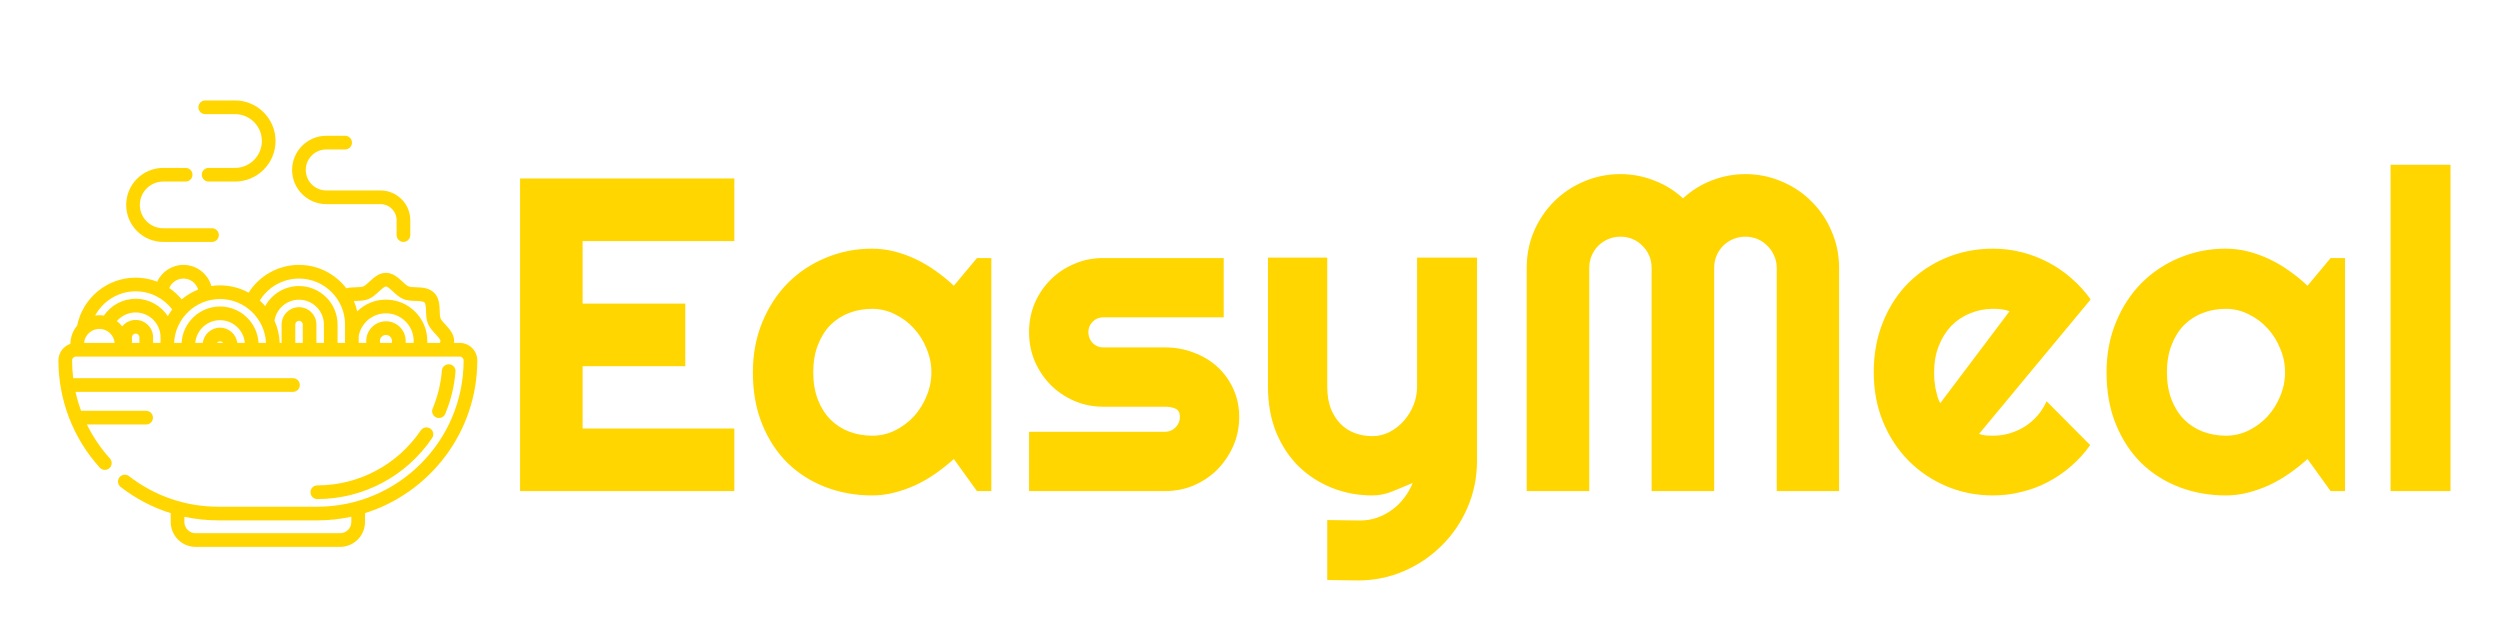 <svg width="224" height="57" viewBox="0 0 224 57" fill="none" xmlns="http://www.w3.org/2000/svg">
<g filter="url(#filter0_d_3_3)">
<path d="M65.797 40H46.598V11.992H65.797V17.598H52.203V23.203H61.402V28.809H52.203V34.395H65.797V40ZM88.824 40H87.535L85.465 37.129C84.957 37.585 84.417 38.014 83.844 38.418C83.284 38.809 82.691 39.154 82.066 39.453C81.441 39.74 80.797 39.967 80.133 40.137C79.482 40.306 78.818 40.391 78.141 40.391C76.669 40.391 75.283 40.143 73.981 39.648C72.691 39.154 71.559 38.438 70.582 37.5C69.618 36.55 68.857 35.391 68.297 34.023C67.737 32.656 67.457 31.1 67.457 29.355C67.457 27.728 67.737 26.237 68.297 24.883C68.857 23.516 69.618 22.344 70.582 21.367C71.559 20.391 72.691 19.635 73.981 19.102C75.283 18.555 76.669 18.281 78.141 18.281C78.818 18.281 79.488 18.366 80.152 18.535C80.816 18.704 81.461 18.939 82.086 19.238C82.711 19.538 83.303 19.889 83.863 20.293C84.436 20.697 84.97 21.133 85.465 21.602L87.535 19.121H88.824V40ZM83.453 29.355C83.453 28.626 83.31 27.923 83.023 27.246C82.75 26.556 82.372 25.951 81.891 25.43C81.409 24.896 80.842 24.473 80.191 24.16C79.553 23.835 78.87 23.672 78.141 23.672C77.412 23.672 76.721 23.796 76.07 24.043C75.432 24.29 74.872 24.655 74.391 25.137C73.922 25.619 73.551 26.217 73.277 26.934C73.004 27.637 72.867 28.444 72.867 29.355C72.867 30.267 73.004 31.081 73.277 31.797C73.551 32.5 73.922 33.092 74.391 33.574C74.872 34.056 75.432 34.421 76.07 34.668C76.721 34.915 77.412 35.039 78.141 35.039C78.87 35.039 79.553 34.883 80.191 34.57C80.842 34.245 81.409 33.822 81.891 33.301C82.372 32.767 82.75 32.161 83.023 31.484C83.31 30.794 83.453 30.085 83.453 29.355ZM104.391 40H92.203V34.688H104.391C104.755 34.688 105.068 34.557 105.328 34.297C105.589 34.036 105.719 33.724 105.719 33.359C105.719 32.982 105.589 32.734 105.328 32.617C105.068 32.5 104.755 32.441 104.391 32.441H98.844C97.919 32.441 97.053 32.266 96.246 31.914C95.439 31.562 94.736 31.087 94.137 30.488C93.538 29.876 93.062 29.167 92.711 28.359C92.372 27.552 92.203 26.686 92.203 25.762C92.203 24.837 92.372 23.971 92.711 23.164C93.062 22.357 93.538 21.654 94.137 21.055C94.736 20.456 95.439 19.987 96.246 19.648C97.053 19.297 97.919 19.121 98.844 19.121H109.645V24.434H98.844C98.479 24.434 98.167 24.564 97.906 24.824C97.646 25.085 97.516 25.397 97.516 25.762C97.516 26.139 97.646 26.465 97.906 26.738C98.167 26.999 98.479 27.129 98.844 27.129H104.391C105.302 27.129 106.161 27.285 106.969 27.598C107.776 27.897 108.479 28.32 109.078 28.867C109.677 29.414 110.152 30.072 110.504 30.84C110.855 31.608 111.031 32.448 111.031 33.359C111.031 34.284 110.855 35.15 110.504 35.957C110.152 36.751 109.677 37.454 109.078 38.066C108.479 38.665 107.776 39.141 106.969 39.492C106.161 39.831 105.302 40 104.391 40ZM118.922 47.969V42.598L121.891 42.637C122.411 42.637 122.913 42.552 123.395 42.383C123.876 42.214 124.319 41.979 124.723 41.68C125.139 41.38 125.504 41.022 125.816 40.605C126.129 40.202 126.383 39.759 126.578 39.277C125.992 39.525 125.393 39.772 124.781 40.02C124.182 40.267 123.577 40.391 122.965 40.391C121.676 40.391 120.465 40.163 119.332 39.707C118.199 39.251 117.203 38.607 116.344 37.773C115.497 36.927 114.827 35.905 114.332 34.707C113.85 33.496 113.609 32.142 113.609 30.645V19.082H118.922V30.645C118.922 31.387 119.026 32.038 119.234 32.598C119.456 33.145 119.749 33.607 120.113 33.984C120.478 34.349 120.901 34.622 121.383 34.805C121.878 34.987 122.405 35.078 122.965 35.078C123.512 35.078 124.026 34.954 124.508 34.707C125.003 34.447 125.432 34.108 125.797 33.691C126.161 33.275 126.448 32.806 126.656 32.285C126.865 31.751 126.969 31.204 126.969 30.645V19.082H132.34V37.363C132.327 38.835 132.04 40.215 131.48 41.504C130.921 42.793 130.152 43.919 129.176 44.883C128.212 45.846 127.086 46.608 125.797 47.168C124.508 47.728 123.128 48.008 121.656 48.008L118.922 47.969ZM164.781 40H159.195V20C159.195 19.609 159.117 19.245 158.961 18.906C158.818 18.568 158.616 18.275 158.355 18.027C158.108 17.767 157.815 17.565 157.477 17.422C157.138 17.279 156.773 17.207 156.383 17.207C155.992 17.207 155.628 17.279 155.289 17.422C154.951 17.565 154.651 17.767 154.391 18.027C154.143 18.275 153.948 18.568 153.805 18.906C153.661 19.245 153.59 19.609 153.59 20V40H147.984V20C147.984 19.609 147.913 19.245 147.77 18.906C147.626 18.568 147.424 18.275 147.164 18.027C146.917 17.767 146.624 17.565 146.285 17.422C145.947 17.279 145.582 17.207 145.191 17.207C144.801 17.207 144.436 17.279 144.098 17.422C143.759 17.565 143.46 17.767 143.199 18.027C142.952 18.275 142.757 18.568 142.613 18.906C142.47 19.245 142.398 19.609 142.398 20V40H136.793V20C136.793 18.841 137.008 17.754 137.438 16.738C137.88 15.71 138.479 14.818 139.234 14.062C140.003 13.294 140.895 12.695 141.91 12.266C142.939 11.823 144.033 11.602 145.191 11.602C146.233 11.602 147.236 11.79 148.199 12.168C149.163 12.533 150.029 13.066 150.797 13.77C151.565 13.066 152.424 12.533 153.375 12.168C154.339 11.79 155.341 11.602 156.383 11.602C157.542 11.602 158.629 11.823 159.645 12.266C160.673 12.695 161.565 13.294 162.32 14.062C163.089 14.818 163.688 15.71 164.117 16.738C164.56 17.754 164.781 18.841 164.781 20V40ZM177.32 34.883C177.529 34.948 177.737 34.993 177.945 35.02C178.154 35.033 178.362 35.039 178.57 35.039C179.091 35.039 179.592 34.967 180.074 34.824C180.556 34.681 181.005 34.479 181.422 34.219C181.852 33.945 182.229 33.62 182.555 33.242C182.893 32.852 183.167 32.422 183.375 31.953L187.281 35.879C186.786 36.582 186.214 37.214 185.562 37.773C184.924 38.333 184.228 38.809 183.473 39.199C182.73 39.59 181.943 39.883 181.109 40.078C180.289 40.286 179.443 40.391 178.57 40.391C177.099 40.391 175.712 40.117 174.41 39.57C173.121 39.023 171.988 38.262 171.012 37.285C170.048 36.309 169.286 35.15 168.727 33.809C168.167 32.454 167.887 30.97 167.887 29.355C167.887 27.702 168.167 26.191 168.727 24.824C169.286 23.457 170.048 22.292 171.012 21.328C171.988 20.365 173.121 19.616 174.41 19.082C175.712 18.548 177.099 18.281 178.57 18.281C179.443 18.281 180.296 18.385 181.129 18.594C181.962 18.802 182.75 19.102 183.492 19.492C184.247 19.883 184.951 20.365 185.602 20.938C186.253 21.497 186.826 22.129 187.32 22.832L177.32 34.883ZM180.055 23.887C179.807 23.796 179.56 23.737 179.312 23.711C179.078 23.685 178.831 23.672 178.57 23.672C177.841 23.672 177.151 23.809 176.5 24.082C175.862 24.342 175.302 24.72 174.82 25.215C174.352 25.71 173.98 26.309 173.707 27.012C173.434 27.702 173.297 28.483 173.297 29.355C173.297 29.551 173.303 29.772 173.316 30.02C173.342 30.267 173.375 30.521 173.414 30.781C173.466 31.029 173.525 31.27 173.59 31.504C173.655 31.738 173.74 31.947 173.844 32.129L180.055 23.887ZM210.113 40H208.824L206.754 37.129C206.246 37.585 205.706 38.014 205.133 38.418C204.573 38.809 203.98 39.154 203.355 39.453C202.73 39.74 202.086 39.967 201.422 40.137C200.771 40.306 200.107 40.391 199.43 40.391C197.958 40.391 196.572 40.143 195.27 39.648C193.98 39.154 192.848 38.438 191.871 37.5C190.908 36.55 190.146 35.391 189.586 34.023C189.026 32.656 188.746 31.1 188.746 29.355C188.746 27.728 189.026 26.237 189.586 24.883C190.146 23.516 190.908 22.344 191.871 21.367C192.848 20.391 193.98 19.635 195.27 19.102C196.572 18.555 197.958 18.281 199.43 18.281C200.107 18.281 200.777 18.366 201.441 18.535C202.105 18.704 202.75 18.939 203.375 19.238C204 19.538 204.592 19.889 205.152 20.293C205.725 20.697 206.259 21.133 206.754 21.602L208.824 19.121H210.113V40ZM204.742 29.355C204.742 28.626 204.599 27.923 204.312 27.246C204.039 26.556 203.661 25.951 203.18 25.43C202.698 24.896 202.132 24.473 201.48 24.16C200.842 23.835 200.159 23.672 199.43 23.672C198.701 23.672 198.01 23.796 197.359 24.043C196.721 24.29 196.161 24.655 195.68 25.137C195.211 25.619 194.84 26.217 194.566 26.934C194.293 27.637 194.156 28.444 194.156 29.355C194.156 30.267 194.293 31.081 194.566 31.797C194.84 32.5 195.211 33.092 195.68 33.574C196.161 34.056 196.721 34.421 197.359 34.668C198.01 34.915 198.701 35.039 199.43 35.039C200.159 35.039 200.842 34.883 201.48 34.57C202.132 34.245 202.698 33.822 203.18 33.301C203.661 32.767 204.039 32.161 204.312 31.484C204.599 30.794 204.742 30.085 204.742 29.355ZM219.566 40H214.195V10.762H219.566V40Z" fill="#FFD600"/>
<path d="M38.555 34.401C38.275 34.211 37.894 34.284 37.705 34.563C35.611 37.649 32.144 39.491 28.431 39.491C28.093 39.491 27.819 39.765 27.819 40.103C27.819 40.441 28.093 40.715 28.431 40.715C32.55 40.715 36.396 38.672 38.718 35.251C38.908 34.971 38.835 34.59 38.555 34.401Z" fill="#FFD600"/>
<path d="M40.253 28.64C39.914 28.613 39.62 28.864 39.593 29.201C39.499 30.376 39.22 31.522 38.765 32.607C38.635 32.919 38.781 33.278 39.093 33.408C39.17 33.441 39.251 33.456 39.33 33.456C39.569 33.456 39.796 33.315 39.895 33.08C40.4 31.875 40.709 30.603 40.814 29.299C40.841 28.962 40.59 28.667 40.253 28.64Z" fill="#FFD600"/>
<path d="M18.997 16.451H14.622C13.469 16.451 12.531 15.513 12.531 14.36C12.531 13.207 13.469 12.268 14.622 12.268H16.635C16.973 12.268 17.247 11.994 17.247 11.656C17.247 11.318 16.973 11.044 16.635 11.044H14.622C12.794 11.044 11.306 12.531 11.306 14.36C11.306 16.188 12.794 17.676 14.622 17.676H18.997C19.335 17.676 19.609 17.402 19.609 17.064C19.609 16.725 19.335 16.451 18.997 16.451Z" fill="#FFD600"/>
<path d="M21.055 5H18.388C18.05 5 17.776 5.274 17.776 5.612C17.776 5.95 18.05 6.225 18.388 6.225H21.055C22.383 6.225 23.464 7.306 23.464 8.634C23.464 9.963 22.383 11.044 21.055 11.044H18.693C18.355 11.044 18.081 11.318 18.081 11.656C18.081 11.994 18.355 12.268 18.693 12.268H21.055C23.058 12.268 24.689 10.638 24.689 8.634C24.689 6.63 23.059 5 21.055 5Z" fill="#FFD600"/>
<path d="M34.096 13.066H29.235C28.221 13.066 27.397 12.241 27.397 11.228C27.397 10.215 28.221 9.391 29.235 9.391H30.925C31.263 9.391 31.537 9.116 31.537 8.778C31.537 8.44 31.263 8.166 30.925 8.166H29.235C27.546 8.166 26.172 9.54 26.172 11.228C26.172 12.917 27.546 14.29 29.235 14.29H34.096C34.89 14.29 35.536 14.936 35.536 15.73V17.063C35.536 17.401 35.81 17.676 36.149 17.676C36.487 17.676 36.761 17.401 36.761 17.063V15.73C36.761 14.261 35.565 13.066 34.096 13.066Z" fill="#FFD600"/>
<path d="M41.2 26.727H40.678C40.685 26.671 40.69 26.614 40.69 26.555C40.69 25.93 40.258 25.463 39.91 25.087C39.728 24.891 39.54 24.688 39.474 24.529C39.414 24.385 39.406 24.119 39.397 23.862C39.38 23.342 39.359 22.695 38.901 22.236C38.442 21.777 37.794 21.756 37.274 21.739C37.017 21.73 36.751 21.722 36.608 21.662C36.449 21.597 36.245 21.408 36.049 21.226C35.673 20.879 35.206 20.446 34.581 20.446C33.956 20.446 33.489 20.879 33.114 21.226C32.917 21.408 32.714 21.597 32.555 21.663C32.411 21.722 32.146 21.73 31.889 21.739C31.622 21.747 31.322 21.758 31.03 21.827C30.052 20.556 28.516 19.735 26.792 19.735C24.894 19.735 23.225 20.729 22.276 22.223C21.515 21.806 20.643 21.569 19.717 21.569C19.452 21.569 19.191 21.589 18.937 21.627C18.628 20.536 17.624 19.735 16.436 19.735C15.395 19.735 14.495 20.351 14.081 21.237C13.483 21.005 12.835 20.878 12.156 20.878C9.566 20.878 7.401 22.729 6.912 25.177C6.541 25.62 6.315 26.188 6.306 26.808C5.685 27.016 5.235 27.602 5.235 28.292C5.235 31.848 6.551 35.26 8.941 37.901C9.168 38.152 9.555 38.171 9.806 37.944C10.056 37.717 10.076 37.33 9.849 37.079C9.014 36.157 8.323 35.131 7.787 34.034H13.092C13.43 34.034 13.704 33.76 13.704 33.422C13.704 33.084 13.43 32.81 13.092 32.81H7.265C7.061 32.256 6.894 31.688 6.767 31.11H26.252C26.59 31.11 26.864 30.836 26.864 30.498C26.864 30.16 26.59 29.885 26.252 29.885H6.558C6.493 29.36 6.46 28.828 6.46 28.292C6.46 28.105 6.613 27.952 6.801 27.952H41.2C41.388 27.952 41.541 28.105 41.541 28.292C41.541 35.521 35.66 41.402 28.431 41.402H19.569C16.643 41.402 13.873 40.455 11.559 38.663C11.291 38.455 10.906 38.504 10.7 38.772C10.493 39.039 10.541 39.424 10.809 39.631C12.176 40.689 13.689 41.478 15.296 41.98V42.769C15.296 43.999 16.296 45 17.526 45H30.474C31.704 45 32.705 43.999 32.705 42.769V41.975C38.528 40.153 42.765 34.708 42.765 28.292C42.765 27.429 42.063 26.727 41.2 26.727ZM16.436 20.959C17.059 20.959 17.585 21.375 17.754 21.944C17.214 22.158 16.716 22.457 16.279 22.825C15.958 22.436 15.584 22.093 15.167 21.808C15.374 21.31 15.865 20.959 16.436 20.959ZM7.536 26.727C7.595 26.023 8.186 25.469 8.905 25.469C9.624 25.469 10.214 26.023 10.274 26.727H7.536ZM12.491 26.727H12.491H11.822V26.225C11.822 26.04 11.972 25.89 12.156 25.89C12.341 25.89 12.491 26.04 12.491 26.225V26.727ZM14.374 26.727H13.716V26.225C13.716 25.365 13.016 24.666 12.156 24.666C11.669 24.666 11.236 24.891 10.95 25.242C10.811 25.065 10.65 24.906 10.47 24.77C10.879 24.296 11.483 23.996 12.156 23.996C13.386 23.996 14.386 24.996 14.386 26.225V26.516H14.386C14.38 26.586 14.376 26.656 14.374 26.727ZM15.04 24.328C14.422 23.391 13.36 22.771 12.156 22.771C10.975 22.771 9.931 23.368 9.308 24.276C9.177 24.255 9.042 24.244 8.905 24.244C8.776 24.244 8.65 24.254 8.527 24.272C9.224 22.981 10.589 22.102 12.156 22.102C13.489 22.102 14.676 22.738 15.431 23.722C15.287 23.914 15.157 24.117 15.04 24.328ZM19.442 26.727C19.502 26.64 19.603 26.582 19.717 26.582C19.831 26.582 19.931 26.64 19.992 26.727H19.442ZM21.263 26.727C21.169 25.956 20.512 25.358 19.717 25.358C18.921 25.358 18.264 25.956 18.17 26.727H17.496C17.593 25.586 18.552 24.688 19.717 24.688C20.882 24.688 21.84 25.586 21.937 26.727H21.263ZM23.165 26.727C23.066 24.91 21.557 23.463 19.717 23.463C17.877 23.463 16.368 24.91 16.269 26.727H15.598C15.698 24.541 17.507 22.794 19.717 22.794C21.927 22.794 23.736 24.541 23.835 26.727H23.165ZM27.127 26.727H27.127H26.457V25.082C26.457 24.898 26.607 24.748 26.792 24.748C26.977 24.748 27.127 24.898 27.127 25.082V26.727ZM29.021 26.727H28.351V25.082C28.351 24.223 27.652 23.523 26.792 23.523C25.932 23.523 25.233 24.223 25.233 25.082V26.727H25.06C25.035 26.015 24.87 25.338 24.592 24.723C24.765 23.664 25.685 22.853 26.792 22.853C28.021 22.853 29.021 23.853 29.021 25.082V26.727ZM30.915 26.727H30.246V25.082C30.246 23.178 28.696 21.629 26.792 21.629C25.488 21.629 24.35 22.356 23.763 23.425C23.611 23.25 23.449 23.085 23.277 22.93C24.003 21.749 25.306 20.959 26.792 20.959C29.066 20.959 30.916 22.809 30.916 25.082L30.915 26.727ZM35.097 26.727H34.066C34.048 26.673 34.038 26.615 34.038 26.555C34.038 26.255 34.282 26.011 34.581 26.011C34.881 26.011 35.125 26.255 35.125 26.555C35.125 26.615 35.115 26.673 35.097 26.727ZM37.057 26.727H36.34C36.346 26.67 36.35 26.613 36.35 26.555C36.35 25.58 35.556 24.787 34.581 24.787C33.607 24.787 32.813 25.58 32.813 26.555C32.813 26.613 32.817 26.67 32.822 26.727H32.14V26.105C32.352 24.95 33.366 24.072 34.581 24.072C35.95 24.072 37.065 25.186 37.065 26.555C37.065 26.613 37.061 26.67 37.057 26.727ZM39.398 26.727H38.284C38.287 26.67 38.289 26.613 38.289 26.555C38.289 24.51 36.626 22.847 34.581 22.847C33.581 22.847 32.673 23.247 32.005 23.894C31.932 23.575 31.832 23.266 31.705 22.971C31.78 22.967 31.857 22.965 31.928 22.962C32.295 22.951 32.674 22.938 33.023 22.794C33.385 22.644 33.683 22.368 33.946 22.124C34.153 21.933 34.436 21.671 34.581 21.671C34.727 21.671 35.01 21.933 35.217 22.125C35.48 22.368 35.778 22.644 36.139 22.794C36.489 22.938 36.868 22.951 37.234 22.962C37.539 22.973 37.918 22.985 38.035 23.101C38.151 23.218 38.164 23.597 38.174 23.902C38.185 24.268 38.198 24.647 38.342 24.997C38.492 25.358 38.768 25.657 39.012 25.919C39.203 26.126 39.465 26.409 39.465 26.555C39.465 26.601 39.439 26.66 39.398 26.727ZM31.48 42.769C31.48 43.324 31.029 43.775 30.474 43.775H17.526C16.971 43.775 16.52 43.324 16.52 42.769V42.302C17.511 42.516 18.531 42.626 19.569 42.626H28.431C29.477 42.626 30.497 42.512 31.48 42.298V42.769Z" fill="#FFD600"/>
</g>
<defs>
<filter id="filter0_d_3_3" x="0" y="5" width="223.566" height="51.008" filterUnits="userSpaceOnUse" color-interpolation-filters="sRGB">
<feFlood flood-opacity="0" result="BackgroundImageFix"/>
<feColorMatrix in="SourceAlpha" type="matrix" values="0 0 0 0 0 0 0 0 0 0 0 0 0 0 0 0 0 0 127 0" result="hardAlpha"/>
<feOffset dy="4"/>
<feGaussianBlur stdDeviation="2"/>
<feComposite in2="hardAlpha" operator="out"/>
<feColorMatrix type="matrix" values="0 0 0 0 0 0 0 0 0 0 0 0 0 0 0 0 0 0 0.25 0"/>
<feBlend mode="normal" in2="BackgroundImageFix" result="effect1_dropShadow_3_3"/>
<feBlend mode="normal" in="SourceGraphic" in2="effect1_dropShadow_3_3" result="shape"/>
</filter>
</defs>
</svg>
